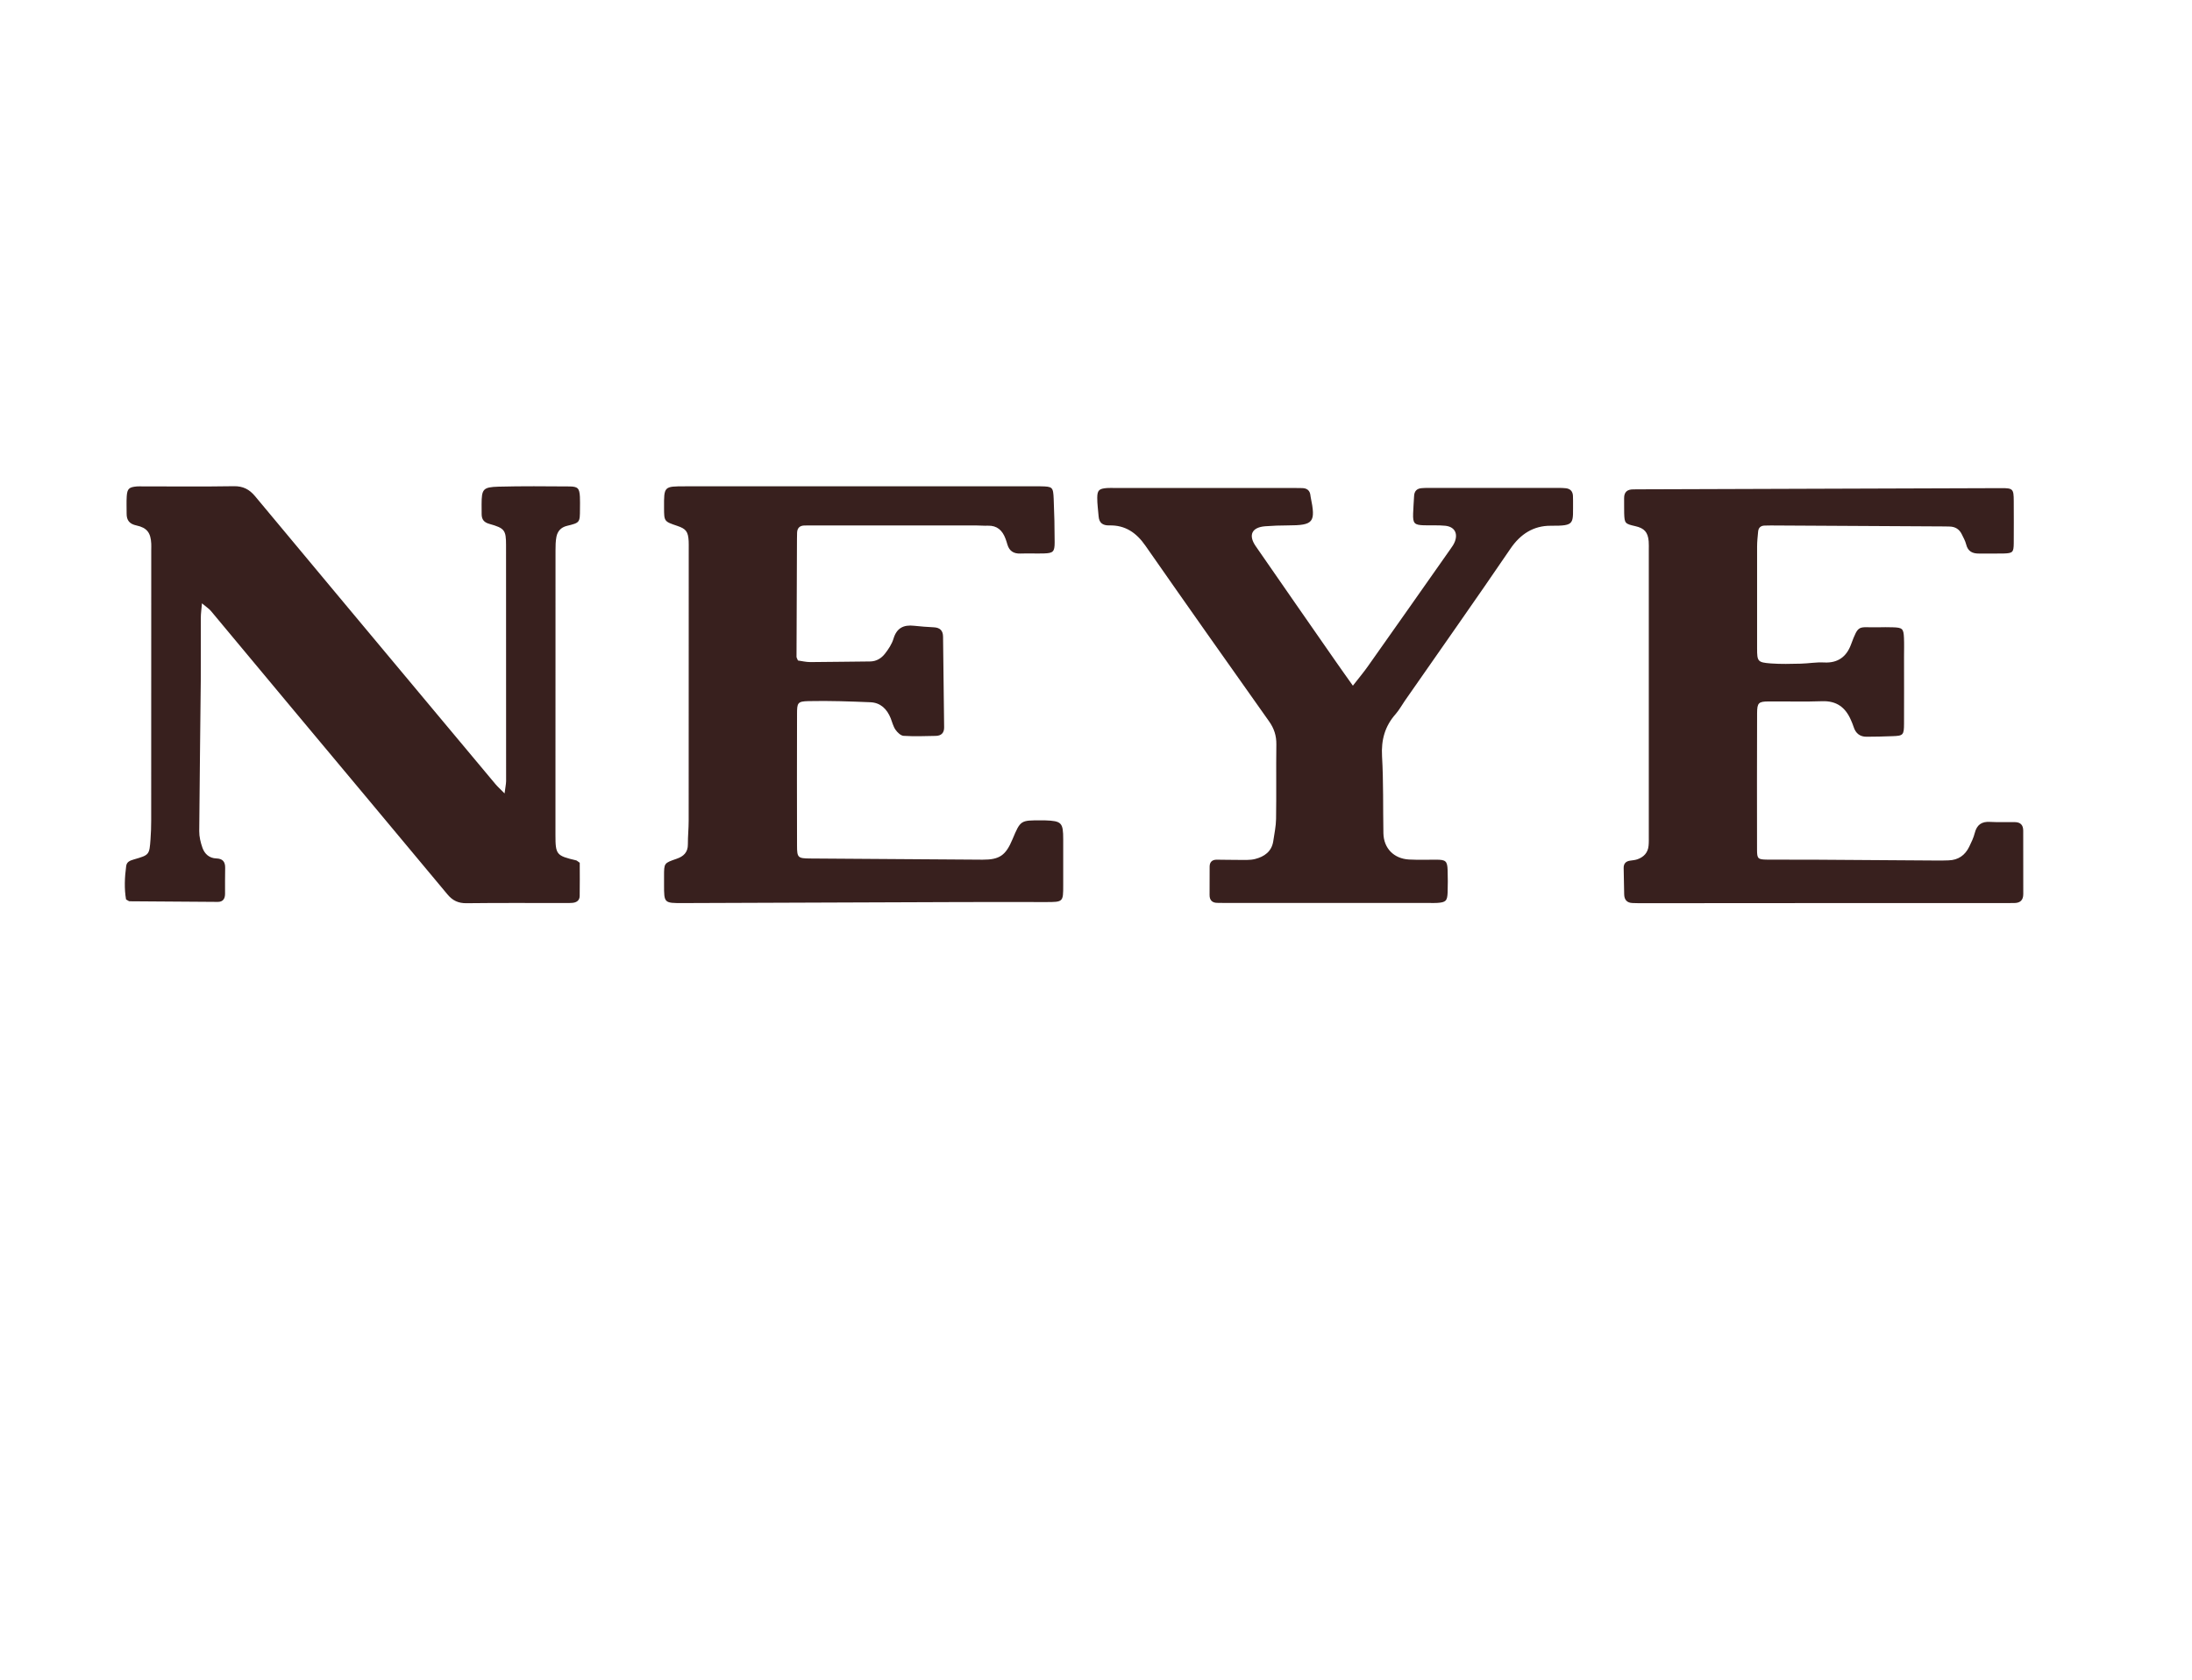 <?xml version="1.0" encoding="utf-8"?>
<!-- Generator: Adobe Illustrator 27.2.0, SVG Export Plug-In . SVG Version: 6.00 Build 0)  -->
<svg version="1.1" id="Lag_1" xmlns="http://www.w3.org/2000/svg" xmlns:xlink="http://www.w3.org/1999/xlink" x="0px" y="0px"
	 viewBox="0 0 386.38 296.06" style="enable-background:new 0 0 386.38 296.06;" xml:space="preserve">
<path fill="#38201E" d="M238.47,120.86c-1.22-1.72-2.19-3.07-3.13-4.43c-4.67-6.71-9.34-13.42-13.99-20.15c-1.36-1.96-0.7-3.34,1.67-3.52
	c1.31-0.1,2.63-0.15,3.94-0.15c4.6-0.01,5-0.5,4.06-5.06c-0.01-0.07-0.02-0.15-0.03-0.22c-0.09-0.88-0.6-1.28-1.46-1.3
	c-0.51-0.01-1.02-0.02-1.53-0.02c-10.52,0-21.04,0-31.56,0c-0.44,0-0.88-0.02-1.31,0.01c-1.38,0.11-1.71,0.37-1.72,1.71
	c-0.01,1.09,0.16,2.18,0.24,3.27c0.09,1.18,0.73,1.63,1.88,1.61c2.81-0.07,4.77,1.28,6.36,3.56c7.22,10.36,14.51,20.67,21.81,30.98
	c0.89,1.26,1.3,2.53,1.28,4.06c-0.06,4.38,0.02,8.76-0.05,13.14c-0.02,1.3-0.3,2.6-0.49,3.89c-0.27,1.85-1.58,2.76-3.21,3.17
	c-0.9,0.23-1.88,0.15-2.83,0.16c-1.31,0.01-2.63-0.04-3.94-0.04c-0.78,0-1.23,0.4-1.24,1.2c-0.01,1.68-0.02,3.36-0.01,5.04
	c0,0.87,0.44,1.36,1.34,1.37c0.51,0.01,1.02,0.02,1.53,0.02c11.98,0,23.96,0,35.94,0c0.44,0,0.88,0.02,1.31-0.01
	c1.51-0.1,1.78-0.34,1.84-1.83c0.05-1.31,0.04-2.63,0-3.94c-0.05-1.61-0.34-1.85-1.99-1.85c-1.6,0-3.21,0.05-4.81-0.03
	c-2.69-0.15-4.47-1.99-4.52-4.64c-0.08-4.52,0.02-9.06-0.24-13.57c-0.16-2.88,0.5-5.29,2.4-7.43c0.62-0.71,1.08-1.56,1.62-2.34
	c6.21-8.93,12.49-17.81,18.61-26.8c1.77-2.61,4.09-4.06,7.08-4.05c4.45,0.02,3.92-0.29,3.96-4.43c0-0.29,0-0.58-0.02-0.88
	c-0.05-0.77-0.48-1.21-1.23-1.3c-0.43-0.05-0.87-0.06-1.31-0.06c-7.67,0-15.34,0-23.01,0c-0.36,0-0.73,0.01-1.09,0.04
	c-0.87,0.06-1.32,0.52-1.36,1.4c-0.05,1.02-0.14,2.04-0.17,3.06c-0.06,1.77,0.21,2.04,1.95,2.09c1.24,0.03,2.49-0.04,3.72,0.08
	c1.61,0.17,2.26,1.3,1.68,2.81c-0.18,0.47-0.49,0.9-0.78,1.31c-4.83,6.87-9.65,13.74-14.5,20.59
	C240.41,118.46,239.56,119.46,238.47,120.86 M321.5,159.18c10.52,0,21.04,0,31.55,0c0.66,0,1.31-0.01,1.97-0.01
	c1.07,0,1.62-0.49,1.62-1.59c-0.01-3.72-0.01-7.45-0.01-11.17c0-0.99-0.49-1.49-1.47-1.5c-1.46-0.02-2.93,0.04-4.38-0.04
	c-1.48-0.09-2.32,0.51-2.69,1.95c-0.21,0.84-0.6,1.65-0.98,2.43c-0.73,1.5-1.93,2.35-3.63,2.4c-0.66,0.02-1.31,0.04-1.97,0.03
	c-7.38-0.05-14.75-0.11-22.13-0.15c-2.63-0.02-5.26,0.02-7.89-0.01c-1.63-0.02-1.78-0.16-1.78-1.74
	c-0.01-8.03-0.02-16.06,0.01-24.09c0.01-1.8,0.26-2.04,2.02-2.05c3.14-0.03,6.29,0.08,9.42-0.04c2.57-0.1,4.14,1.09,5.1,3.32
	c0.17,0.4,0.35,0.8,0.48,1.22c0.35,1.11,1.1,1.72,2.25,1.72c1.52,0.01,3.04-0.05,4.57-0.1c1.92-0.06,2.05-0.19,2.06-2.2
	c0.02-3.94,0-7.88,0-11.83c0-1.09,0.04-2.19-0.01-3.28c-0.07-1.65-0.27-1.83-1.97-1.88c-0.88-0.03-1.75-0.02-2.63,0
	c-3.49,0.08-3.35-0.68-4.75,3.07c-0.79,2.12-2.31,3.26-4.72,3.13c-1.37-0.08-2.76,0.18-4.14,0.21c-1.75,0.04-3.51,0.09-5.25-0.04
	c-2.33-0.18-2.43-0.35-2.43-2.65c-0.01-5.99-0.01-11.97,0-17.96c0-0.87,0.1-1.75,0.18-2.62c0.06-0.69,0.45-1.05,1.14-1.07
	c0.36-0.01,0.73-0.02,1.1-0.02c10.22,0.06,20.45,0.11,30.67,0.17c0.29,0,0.58,0.01,0.88,0.02c0.97,0.03,1.67,0.48,2.1,1.34
	c0.29,0.59,0.62,1.17,0.78,1.8c0.3,1.23,1.1,1.63,2.25,1.62c1.46-0.01,2.92,0.03,4.38-0.01c1.59-0.05,1.74-0.22,1.76-1.8
	c0.02-2.48,0.01-4.96,0-7.45c-0.01-2.12-0.13-2.28-2.21-2.27c-21.4,0.06-42.8,0.14-64.19,0.21c-0.22,0-0.44,0.01-0.66,0.01
	c-1.06-0.01-1.64,0.46-1.62,1.58c0.02,0.88-0.02,1.75,0.01,2.63c0.06,1.77,0.14,1.86,1.96,2.27c1.59,0.36,2.22,1.06,2.36,2.67
	c0.04,0.51,0.02,1.02,0.02,1.53c0,16.79,0,33.58,0,50.38c0,0.58,0.02,1.17-0.04,1.75c-0.11,1.22-0.84,1.99-1.96,2.39
	c-0.41,0.14-0.86,0.18-1.29,0.24c-0.78,0.11-1.16,0.54-1.14,1.33c0.03,1.53,0.07,3.06,0.09,4.6c0.02,0.97,0.49,1.5,1.46,1.54
	c0.66,0.03,1.31,0.03,1.97,0.03C300.32,159.18,310.91,159.18,321.5,159.18 M140.65,116.42c-0.15-0.37-0.25-0.51-0.25-0.64
	c0.02-6.93,0.05-13.86,0.08-20.8c0-0.37,0-0.73,0.02-1.09c0.03-0.77,0.42-1.22,1.21-1.26c0.44-0.02,0.88-0.01,1.31-0.01
	c9.71,0,19.43,0,29.14,0c0.66,0,1.31,0.07,1.97,0.04c1.64-0.05,2.56,0.84,3.1,2.27c0.13,0.34,0.24,0.69,0.34,1.04
	c0.33,1.14,1.09,1.64,2.28,1.6c1.39-0.05,2.78,0.02,4.16-0.02c1.63-0.05,1.89-0.29,1.89-1.96c0-2.55-0.06-5.11-0.17-7.66
	c-0.09-2.11-0.21-2.17-2.32-2.21c-0.29-0.01-0.58,0-0.88,0c-20.59,0-41.19,0-61.78,0c-3.72,0-3.72,0-3.7,3.77
	c0.01,2.42,0.01,2.42,2.32,3.2c1.56,0.52,1.93,1.02,2.02,2.71c0.02,0.44,0.01,0.88,0.01,1.31c0,15.98,0,31.97-0.01,47.95
	c0,1.39-0.15,2.77-0.14,4.16c0.02,1.42-0.78,2.14-1.98,2.55c-2.22,0.77-2.22,0.75-2.22,3.06c0,0.51,0,1.02,0,1.53
	c0,3.21,0,3.23,3.32,3.22c16.36-0.06,32.71-0.13,49.07-0.18c4.97-0.02,9.93,0,14.9,0c3.07,0,3.07-0.01,3.07-2.96c0-2.7,0-5.4,0-8.1
	c0-2.94-0.28-3.24-3.2-3.34c-0.22-0.01-0.44,0-0.66,0c-3.67-0.02-3.67-0.02-5.08,3.33c-1.19,2.85-2.28,3.61-5.28,3.6
	c-10.15-0.06-20.29-0.13-30.44-0.21c-2.09-0.02-2.26-0.15-2.26-2.24c-0.02-7.74-0.02-15.47,0-23.21c0-1.98,0.08-2.25,2.04-2.29
	c3.63-0.08,7.27,0.05,10.91,0.2c1.78,0.08,2.91,1.2,3.56,2.82c0.27,0.68,0.44,1.43,0.84,2.01c0.33,0.48,0.92,1.05,1.42,1.09
	c1.89,0.12,3.79,0.05,5.69,0.01c0.94-0.02,1.48-0.5,1.47-1.51c-0.07-5.33-0.13-10.65-0.19-15.98c-0.01-1.07-0.54-1.59-1.61-1.65
	c-1.17-0.06-2.33-0.14-3.49-0.27c-1.85-0.21-3.07,0.38-3.64,2.29c-0.29,0.95-0.88,1.84-1.5,2.63c-0.63,0.81-1.5,1.36-2.63,1.37
	c-3.5,0.02-7.01,0.1-10.51,0.11C142.07,116.7,141.3,116.51,140.65,116.42 M88.94,139.85c-0.75-0.76-1.21-1.17-1.6-1.63
	c-3.47-4.14-6.93-8.28-10.39-12.43c-10.67-12.77-21.34-25.54-31.99-38.33c-1.01-1.21-2.12-1.79-3.76-1.76
	c-5.4,0.09-10.81,0.03-16.21,0.03c-0.29,0-0.59-0.01-0.88,0.01c-1.36,0.12-1.68,0.4-1.77,1.72c-0.07,1.02-0.01,2.04-0.02,3.06
	c-0.01,1.2,0.51,1.84,1.74,2.1c1.86,0.4,2.51,1.3,2.6,3.2c0.02,0.36,0,0.73,0,1.1c0,15.91,0,31.83-0.01,47.74
	c0,1.09-0.04,2.19-0.12,3.28c-0.2,2.74-0.21,2.76-2.91,3.54c-0.68,0.2-1.28,0.4-1.38,1.18c-0.27,2.01-0.35,4.02-0.02,5.88
	c0.35,0.19,0.48,0.31,0.61,0.32c5.18,0.05,10.36,0.08,15.54,0.11c0.92,0.01,1.29-0.54,1.3-1.4c0-1.53-0.01-3.07,0.02-4.6
	c0.02-1.08-0.45-1.63-1.54-1.66c-1.25-0.04-2.07-0.78-2.46-1.87c-0.33-0.94-0.58-1.96-0.57-2.95c0.06-8.83,0.19-17.65,0.27-26.48
	c0.03-3.72-0.01-7.45,0.01-11.17c0-0.69,0.11-1.37,0.2-2.5c0.78,0.66,1.25,0.95,1.59,1.36c4.82,5.77,9.62,11.55,14.44,17.32
	c9.08,10.87,18.17,21.73,27.23,32.61c0.91,1.1,1.92,1.59,3.38,1.57c5.84-0.07,11.69-0.03,17.53-0.03c0.37,0,0.73,0,1.1-0.03
	c0.75-0.05,1.29-0.42,1.31-1.19c0.04-2.02,0.01-4.05,0.01-5.88c-0.39-0.26-0.5-0.39-0.63-0.42c-3.49-0.82-3.65-1.01-3.65-4.49
	c0-16.72,0-33.43,0.01-50.15c0-0.8,0.01-1.61,0.16-2.39c0.2-0.99,0.79-1.67,1.85-1.93c2.3-0.56,2.29-0.58,2.3-2.96
	c0-0.73,0.03-1.46-0.01-2.19c-0.09-1.47-0.35-1.79-1.87-1.8c-4.16-0.03-8.33-0.07-12.49,0.04c-2.74,0.08-2.96,0.44-2.97,3.12
	c0,0.58,0,1.17,0.01,1.75c0.01,0.92,0.42,1.43,1.36,1.69c2.7,0.76,2.94,1.1,2.94,3.76c0.01,13.87,0.01,27.74,0.01,41.61
	C89.19,138.27,89.07,138.81,88.94,139.85"/>
</svg>

